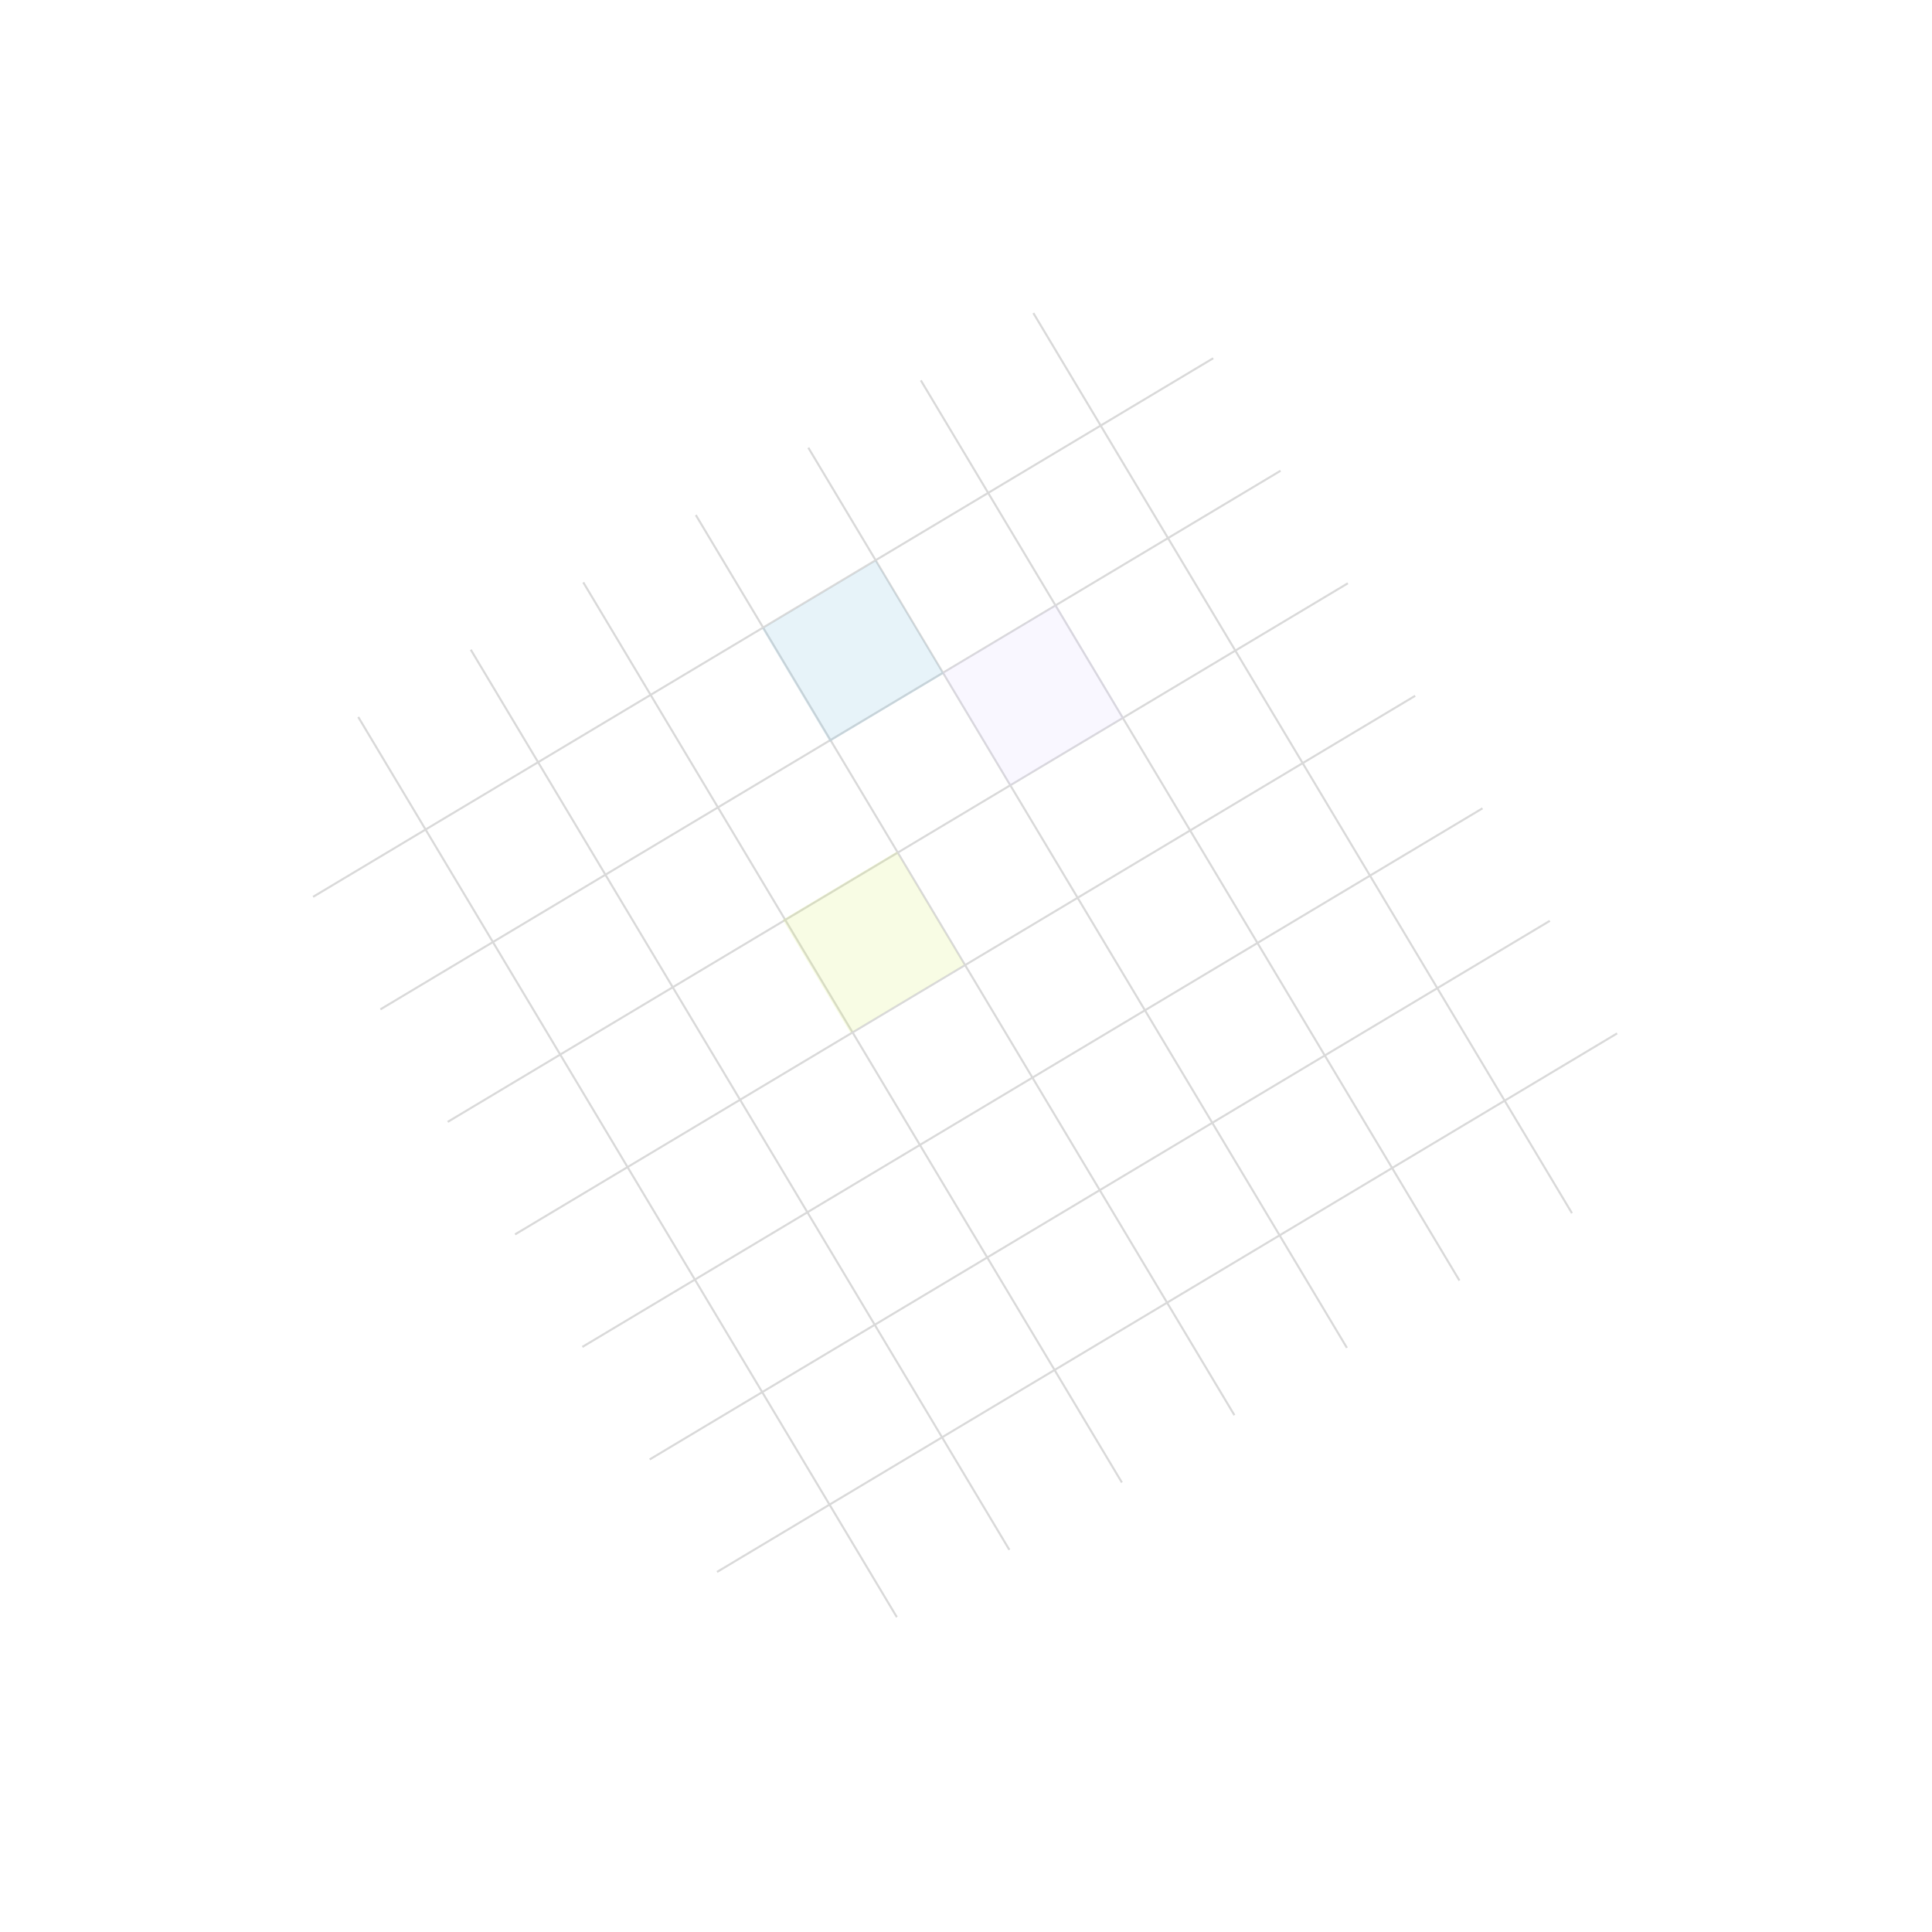 <svg width="943" height="943" viewBox="0 0 943 943" fill="none" xmlns="http://www.w3.org/2000/svg">
<g clip-path="url(#clip0_288_213)">
<path d="M437.751 789.324L174.859 349.971" stroke="#D9D9D9"/>
<path d="M492.67 756.463L229.779 317.109" stroke="#D9D9D9"/>
<path d="M547.59 723.602L284.698 284.248" stroke="#D9D9D9"/>
<path d="M602.509 690.74L339.617 251.386" stroke="#D9D9D9"/>
<path d="M657.428 657.879L394.536 218.525" stroke="#D9D9D9"/>
<path d="M712.347 625.017L449.456 185.663" stroke="#D9D9D9"/>
<path d="M767.267 592.156L504.375 152.802" stroke="#D9D9D9"/>
<path d="M349.97 767.267L789.324 504.375" stroke="#D9D9D9"/>
<path d="M317.109 712.348L756.463 449.456" stroke="#D9D9D9"/>
<path d="M284.247 657.428L723.601 394.536" stroke="#D9D9D9"/>
<path d="M251.386 602.509L690.74 339.617" stroke="#D9D9D9"/>
<path d="M218.524 547.59L657.878 284.698" stroke="#D9D9D9"/>
<path d="M185.663 492.671L625.017 229.779" stroke="#D9D9D9"/>
<path d="M152.802 437.751L592.155 174.859" stroke="#D9D9D9"/>
<rect x="493.031" y="383.606" width="64.34" height="64.798" transform="rotate(-120.89 493.031 383.606)" fill="#DBCAFF" fill-opacity="0.15"/>
<rect x="405.031" y="362.126" width="64.34" height="64.798" transform="rotate(-120.89 405.031 362.126)" fill="#61ADD9" fill-opacity="0.15"/>
<rect x="415.031" y="504.126" width="64.34" height="64.798" transform="rotate(-120.89 415.031 504.126)" fill="#CEEF4E" fill-opacity="0.15"/>
</g>
<defs>
<clipPath id="clip0_288_213">
<rect width="713.077" height="713.077" fill="white" transform="translate(650.894 942.126) rotate(-155.895)"/>
</clipPath>
</defs>
</svg>
